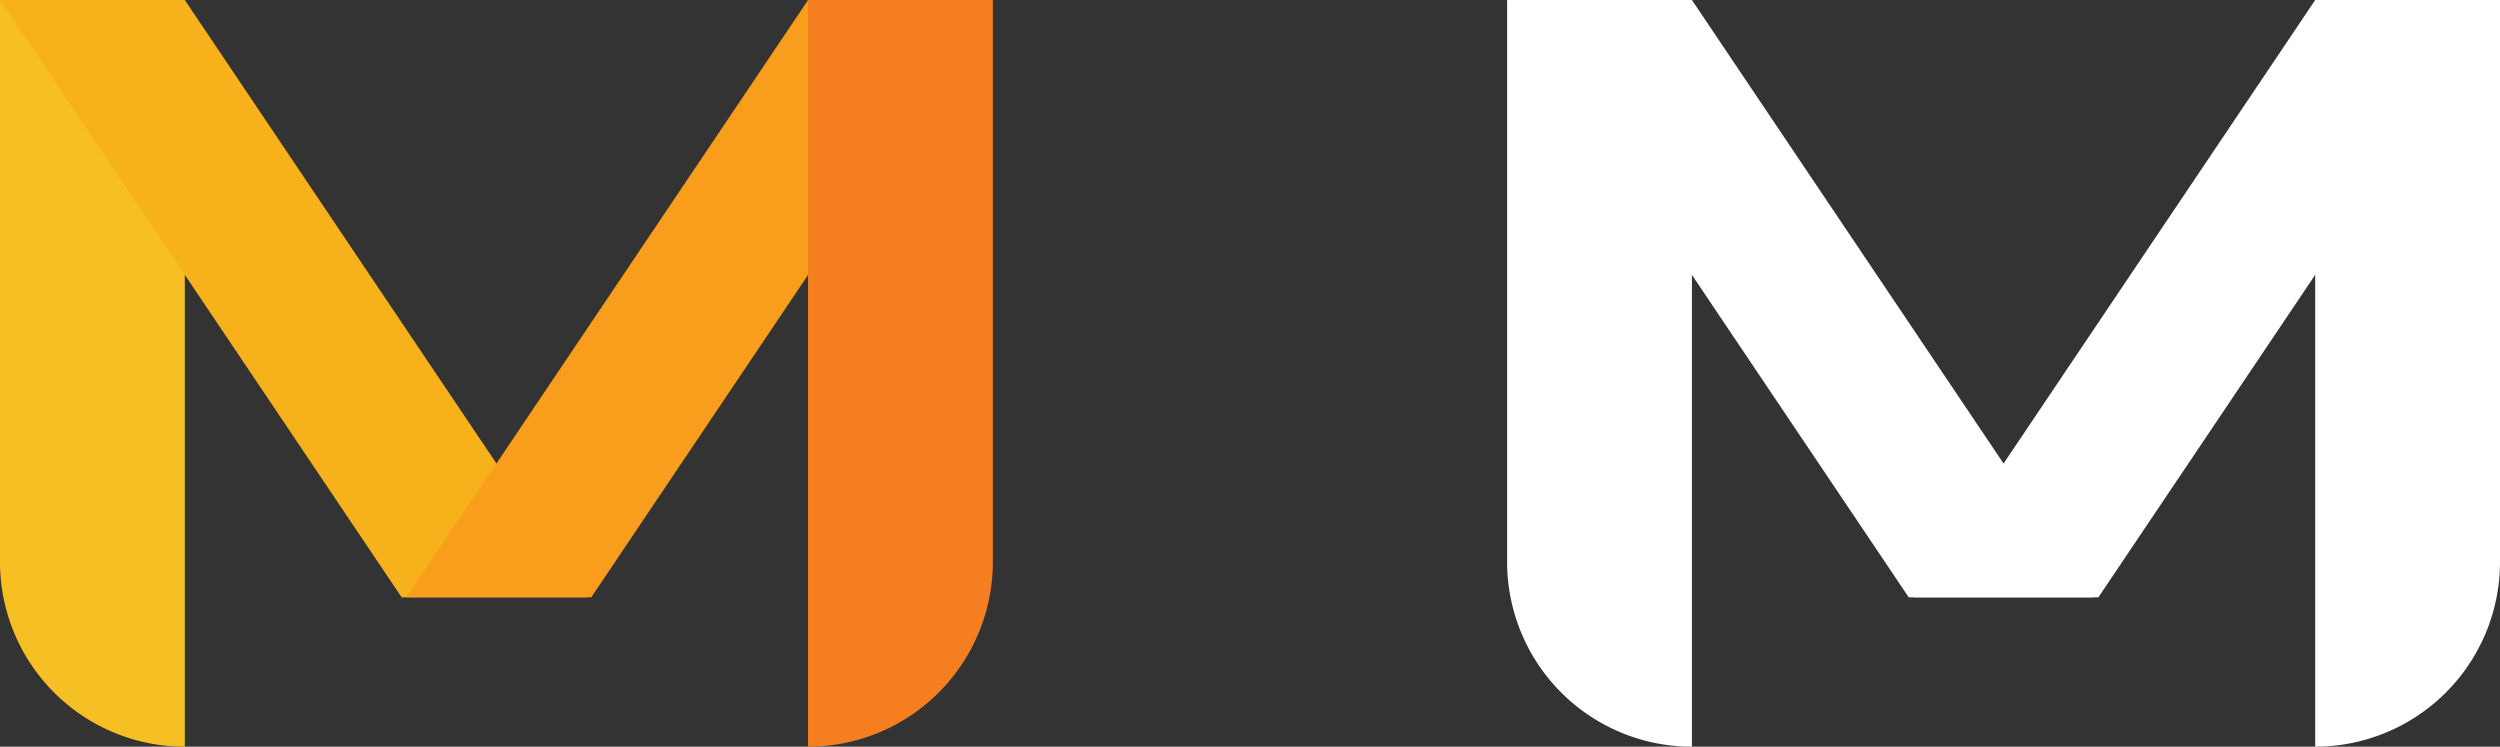 <svg id="Layer_1" data-name="Layer 1" xmlns="http://www.w3.org/2000/svg" viewBox="0 0 801.31 239.33"><rect x="0" y="0" width="801.31" height="239.33" fill="#333333" stroke="none"/><defs><style>.cls-1{fill:#fff;}.cls-2{fill:#f6c024;}.cls-3{fill:#f7b11b;}.cls-4{fill:#f99d1c;}.cls-5{fill:#f57e20;}</style></defs><path class="cls-1" d="M483.06,0H542.3a0,0,0,0,1,0,0V239.33a0,0,0,0,1,0,0h0a59.23,59.23,0,0,1-59.23-59.23V0A0,0,0,0,1,483.06,0Z"/><polygon class="cls-1" points="671.03 191.46 611.8 191.46 483.06 0 542.3 0 671.03 191.46"/><polygon class="cls-1" points="613.35 191.46 672.58 191.46 801.31 0 742.08 0 613.35 191.46"/><path class="cls-1" d="M742.08,0h59.23a0,0,0,0,1,0,0V180.09a59.23,59.23,0,0,1-59.23,59.23h0a0,0,0,0,1,0,0V0A0,0,0,0,1,742.08,0Z"/><path class="cls-2" d="M0,0H59.23a0,0,0,0,1,0,0V239.33a0,0,0,0,1,0,0h0A59.23,59.23,0,0,1,0,180.09V0A0,0,0,0,1,0,0Z"/><polygon class="cls-3" points="187.97 191.46 128.74 191.46 0 0 59.23 0 187.97 191.46"/><polygon class="cls-4" points="130.28 191.46 189.51 191.46 318.25 0 259.02 0 130.28 191.46"/><path class="cls-5" d="M259,0h59.23a0,0,0,0,1,0,0V180.09A59.23,59.23,0,0,1,259,239.33h0a0,0,0,0,1,0,0V0A0,0,0,0,1,259,0Z"/></svg>